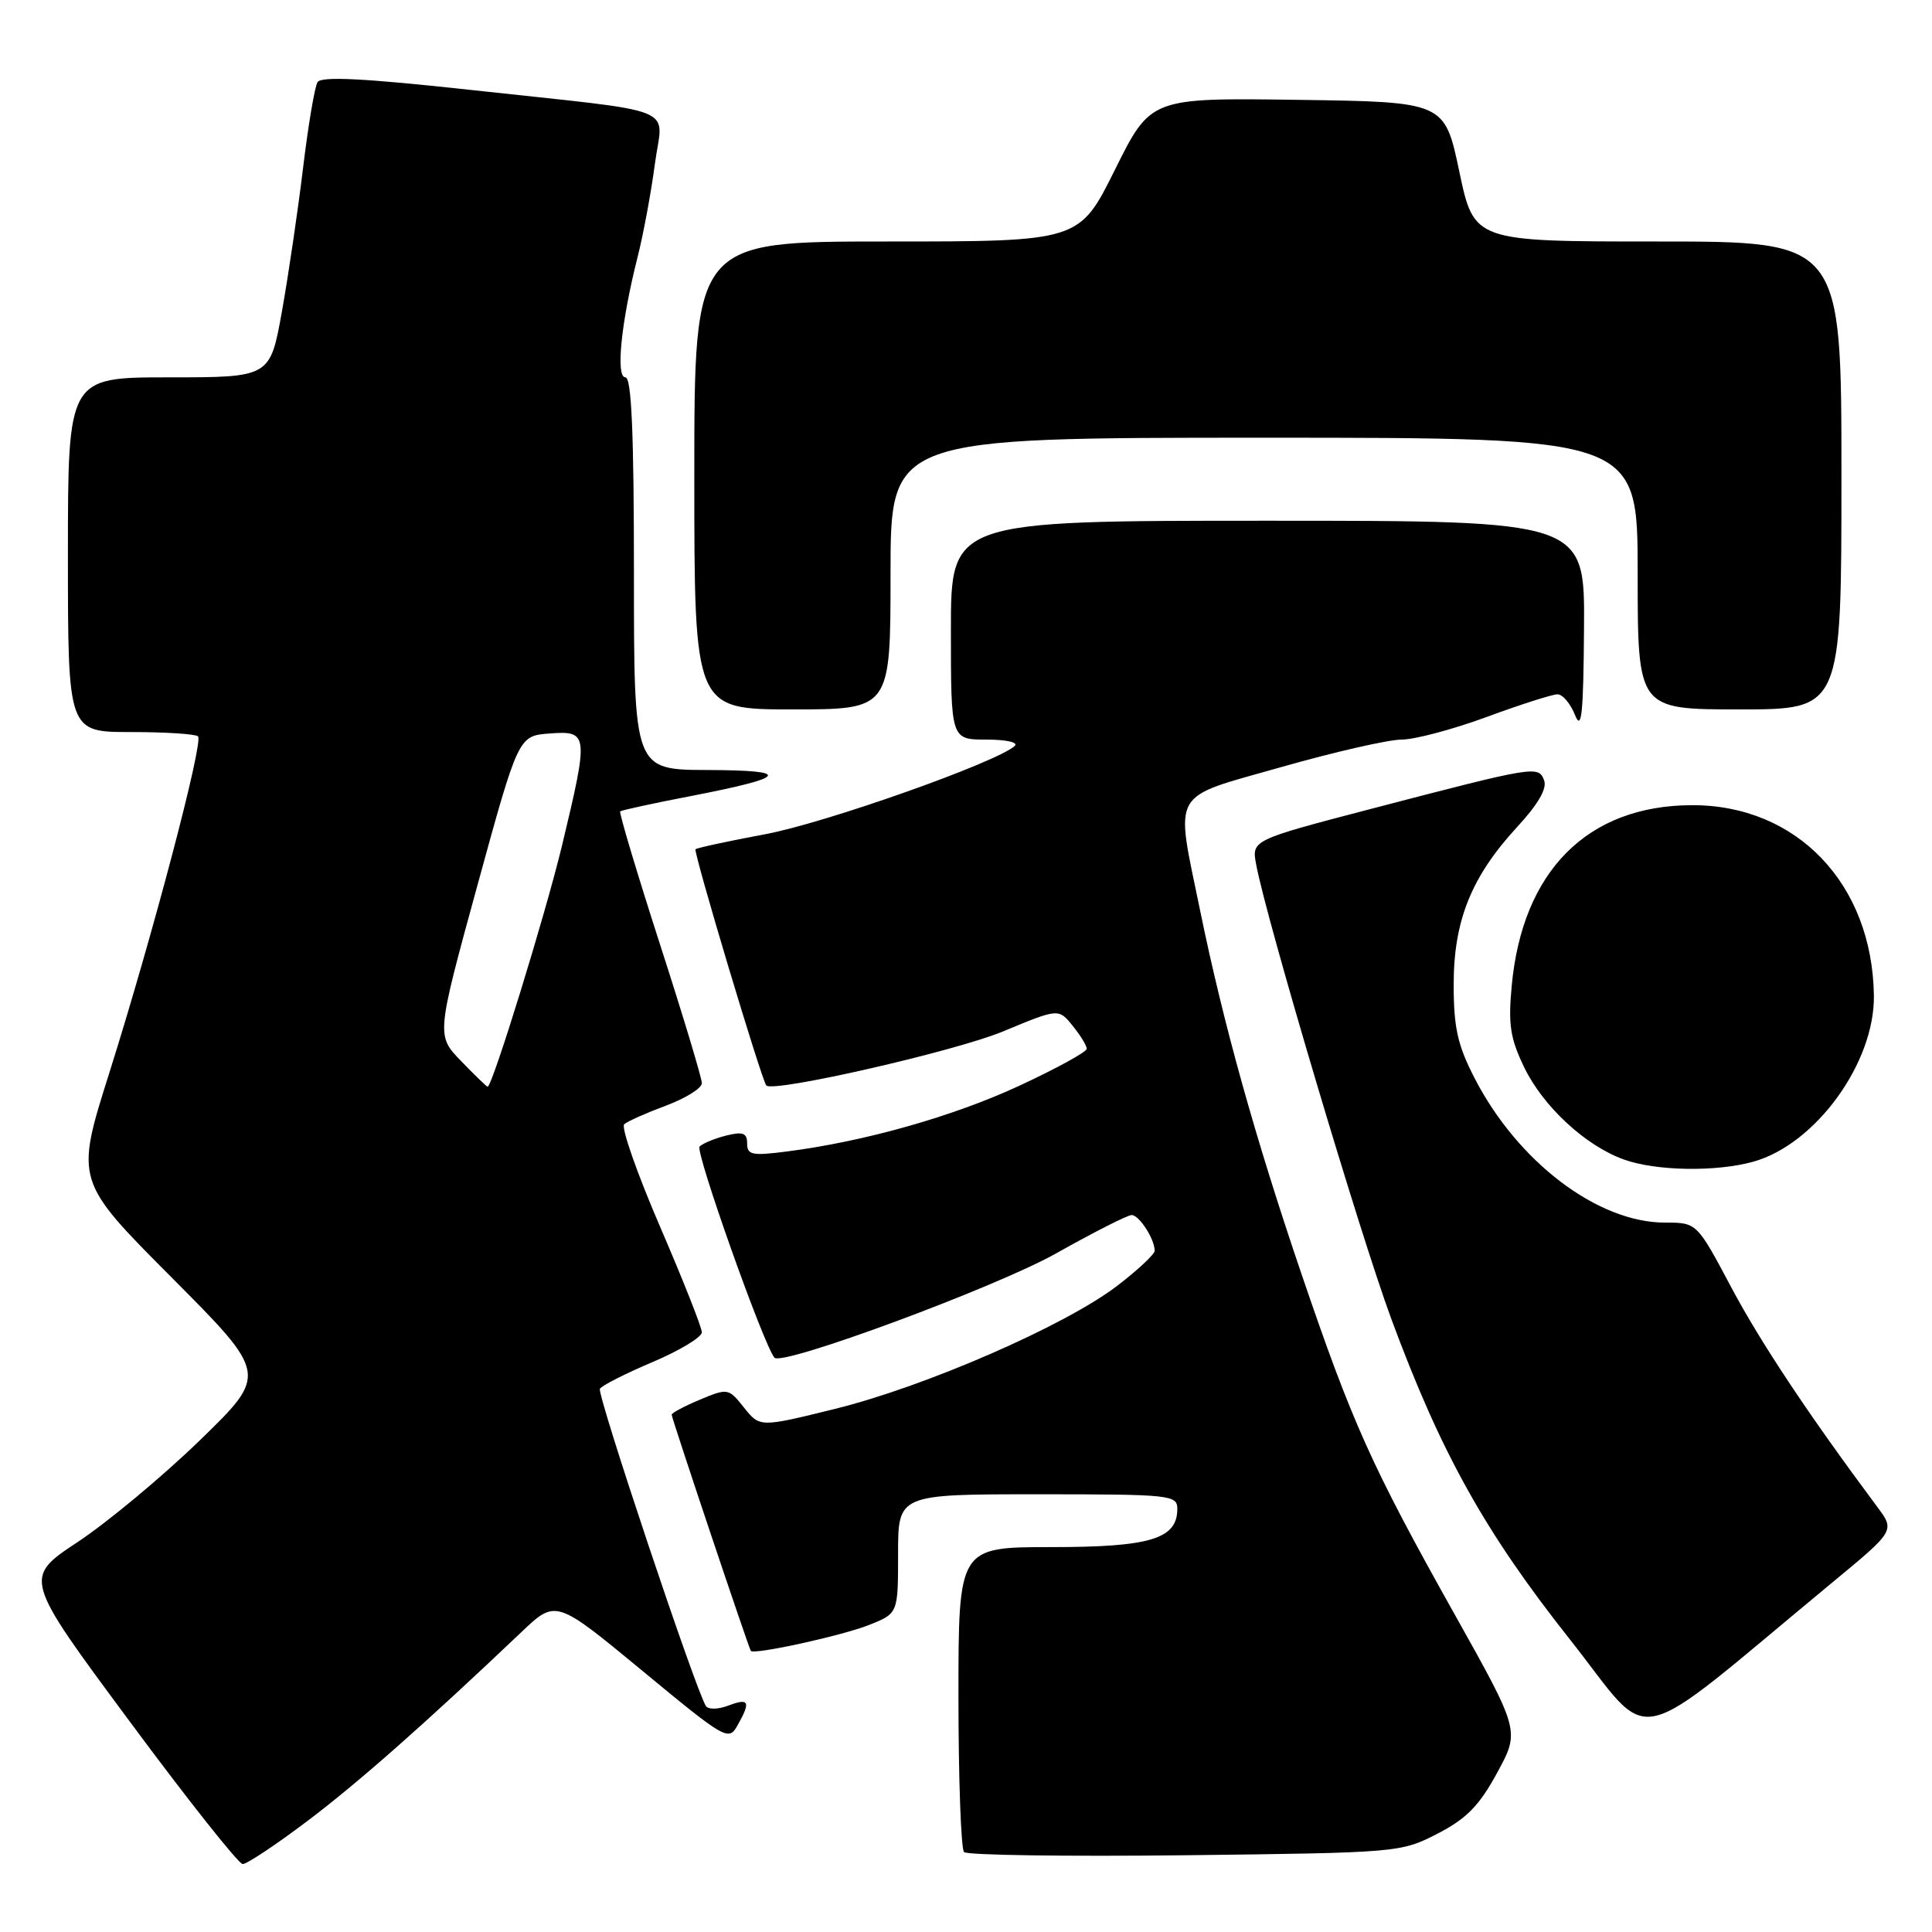 <?xml version="1.0" encoding="UTF-8" standalone="no"?>
<!DOCTYPE svg PUBLIC "-//W3C//DTD SVG 1.1//EN" "http://www.w3.org/Graphics/SVG/1.1/DTD/svg11.dtd" >
<svg xmlns="http://www.w3.org/2000/svg" xmlns:xlink="http://www.w3.org/1999/xlink" version="1.1" viewBox="0 0 256 256">
 <g >
 <path fill="currentColor"
d=" M 40.63 241.37 C 47.39 236.28 56.26 228.45 69.08 216.27 C 73.65 211.92 73.65 211.92 85.08 221.36 C 96.10 230.47 96.54 230.73 97.71 228.65 C 99.51 225.48 99.27 224.95 96.54 225.99 C 95.14 226.52 93.84 226.54 93.53 226.05 C 92.11 223.75 79.06 184.71 79.49 184.02 C 79.75 183.59 82.90 181.99 86.49 180.47 C 90.07 178.95 93.00 177.18 93.00 176.54 C 93.00 175.91 90.51 169.60 87.46 162.54 C 84.41 155.47 82.27 149.36 82.71 148.97 C 83.14 148.58 85.64 147.47 88.25 146.50 C 90.86 145.52 93.00 144.19 93.00 143.53 C 93.00 142.86 90.50 134.56 87.43 125.06 C 84.37 115.57 82.01 107.67 82.18 107.51 C 82.36 107.36 86.55 106.44 91.50 105.49 C 104.46 102.98 105.05 102.07 93.75 102.03 C 84.00 102.00 84.00 102.00 84.00 76.00 C 84.00 57.36 83.68 50.00 82.87 50.00 C 81.56 50.00 82.30 42.68 84.50 34.00 C 85.26 30.98 86.28 25.47 86.77 21.76 C 87.81 13.82 90.83 15.03 62.13 11.89 C 48.29 10.38 42.56 10.09 42.08 10.88 C 41.70 11.48 40.84 16.59 40.16 22.24 C 39.48 27.88 38.22 36.44 37.36 41.25 C 35.79 50.00 35.79 50.00 22.40 50.00 C 9.00 50.00 9.00 50.00 9.00 73.50 C 9.00 97.00 9.00 97.00 17.33 97.00 C 21.92 97.00 25.92 97.26 26.24 97.57 C 26.99 98.32 20.19 124.08 14.47 142.21 C 9.97 156.45 9.97 156.45 22.74 169.27 C 35.50 182.09 35.50 182.09 26.50 190.83 C 21.55 195.63 14.26 201.70 10.30 204.32 C 3.10 209.09 3.10 209.09 17.14 228.04 C 24.86 238.47 31.62 247.00 32.16 247.00 C 32.71 247.00 36.52 244.47 40.63 241.37 Z  M 190.46 242.98 C 194.33 240.98 196.00 239.28 198.38 234.90 C 201.40 229.36 201.40 229.36 192.72 213.86 C 181.71 194.21 179.18 188.57 172.41 168.68 C 166.31 150.74 162.07 135.53 159.02 120.64 C 155.70 104.44 154.89 105.88 169.78 101.64 C 176.81 99.64 183.98 98.00 185.71 98.00 C 187.44 98.00 192.52 96.65 197.00 95.00 C 201.48 93.35 205.69 92.00 206.38 92.00 C 207.06 92.00 208.10 93.24 208.70 94.75 C 209.57 96.94 209.81 94.61 209.89 83.25 C 210.00 69.00 210.00 69.00 168.00 69.00 C 126.00 69.00 126.00 69.00 126.00 83.50 C 126.00 98.00 126.00 98.00 130.70 98.00 C 133.37 98.00 134.99 98.37 134.45 98.85 C 132.01 101.04 109.34 109.06 101.39 110.54 C 96.50 111.45 92.35 112.35 92.16 112.53 C 91.84 112.83 100.91 143.11 101.54 143.83 C 102.40 144.82 126.57 139.30 132.88 136.68 C 140.27 133.61 140.27 133.61 142.13 135.92 C 143.16 137.18 144.00 138.56 144.00 138.97 C 144.00 139.38 139.99 141.58 135.08 143.86 C 126.29 147.94 114.55 151.26 104.25 152.58 C 99.67 153.17 99.00 153.04 99.00 151.52 C 99.00 150.13 98.46 149.92 96.25 150.46 C 94.74 150.84 93.14 151.49 92.70 151.92 C 92.07 152.54 101.19 178.24 102.62 179.90 C 103.63 181.06 132.04 170.54 139.98 166.06 C 144.92 163.28 149.41 161.00 149.95 161.00 C 150.95 161.00 153.00 164.18 153.00 165.73 C 153.00 166.20 150.74 168.31 147.99 170.41 C 141.08 175.68 122.58 183.74 110.62 186.69 C 100.69 189.14 100.69 189.14 98.59 186.52 C 96.54 183.94 96.44 183.92 92.75 185.46 C 90.69 186.32 89.00 187.22 89.00 187.46 C 89.00 187.92 99.19 218.33 99.49 218.75 C 99.88 219.30 111.66 216.72 115.20 215.30 C 119.00 213.78 119.00 213.78 119.00 205.89 C 119.00 198.00 119.00 198.00 137.50 198.00 C 155.15 198.00 156.00 198.09 156.00 199.94 C 156.00 203.92 152.41 205.00 139.28 205.00 C 127.00 205.00 127.00 205.00 127.00 224.83 C 127.00 235.74 127.34 245.00 127.74 245.41 C 128.15 245.82 141.33 246.01 157.02 245.83 C 185.27 245.50 185.61 245.47 190.46 242.98 Z  M 242.80 209.68 C 251.10 202.82 251.10 202.82 248.74 199.66 C 239.63 187.43 233.30 177.91 229.38 170.54 C 224.84 162.00 224.84 162.00 220.61 162.00 C 211.70 162.00 201.09 153.95 195.38 142.84 C 193.15 138.52 192.62 136.17 192.62 130.50 C 192.61 122.01 194.96 116.16 201.02 109.59 C 203.82 106.56 205.02 104.48 204.60 103.39 C 203.84 101.43 203.47 101.49 181.67 107.18 C 165.84 111.32 165.84 111.32 166.45 114.56 C 167.82 121.90 180.15 163.35 184.31 174.64 C 190.91 192.51 196.72 202.96 208.05 217.27 C 219.35 231.55 215.29 232.44 242.80 209.68 Z  M 232.32 153.93 C 240.59 151.63 248.44 140.80 248.30 131.89 C 248.08 117.09 238.06 106.63 224.15 106.69 C 210.35 106.74 201.73 115.40 200.31 130.62 C 199.83 135.76 200.11 137.59 201.97 141.44 C 204.48 146.62 210.07 151.80 215.14 153.63 C 219.39 155.17 227.36 155.31 232.32 153.93 Z  M 118.00 76.00 C 118.00 58.00 118.00 58.00 167.50 58.00 C 217.00 58.00 217.00 58.00 217.00 76.00 C 217.00 94.00 217.00 94.00 230.50 94.00 C 244.00 94.00 244.00 94.00 244.00 63.00 C 244.00 32.00 244.00 32.00 219.66 32.00 C 195.32 32.00 195.32 32.00 193.37 22.75 C 191.42 13.50 191.42 13.50 171.95 13.23 C 152.47 12.96 152.47 12.96 147.74 22.48 C 143.01 32.00 143.01 32.00 117.51 32.00 C 92.00 32.00 92.00 32.00 92.00 63.00 C 92.00 94.00 92.00 94.00 105.00 94.00 C 118.00 94.00 118.00 94.00 118.00 76.00 Z  M 61.10 140.60 C 57.81 137.20 57.81 137.20 63.25 117.35 C 68.69 97.50 68.69 97.50 72.84 97.19 C 77.98 96.81 78.02 97.23 74.48 112.00 C 72.28 121.14 65.23 144.00 64.61 144.00 C 64.49 144.00 62.91 142.47 61.10 140.60 Z "/>
</g>
</svg>
